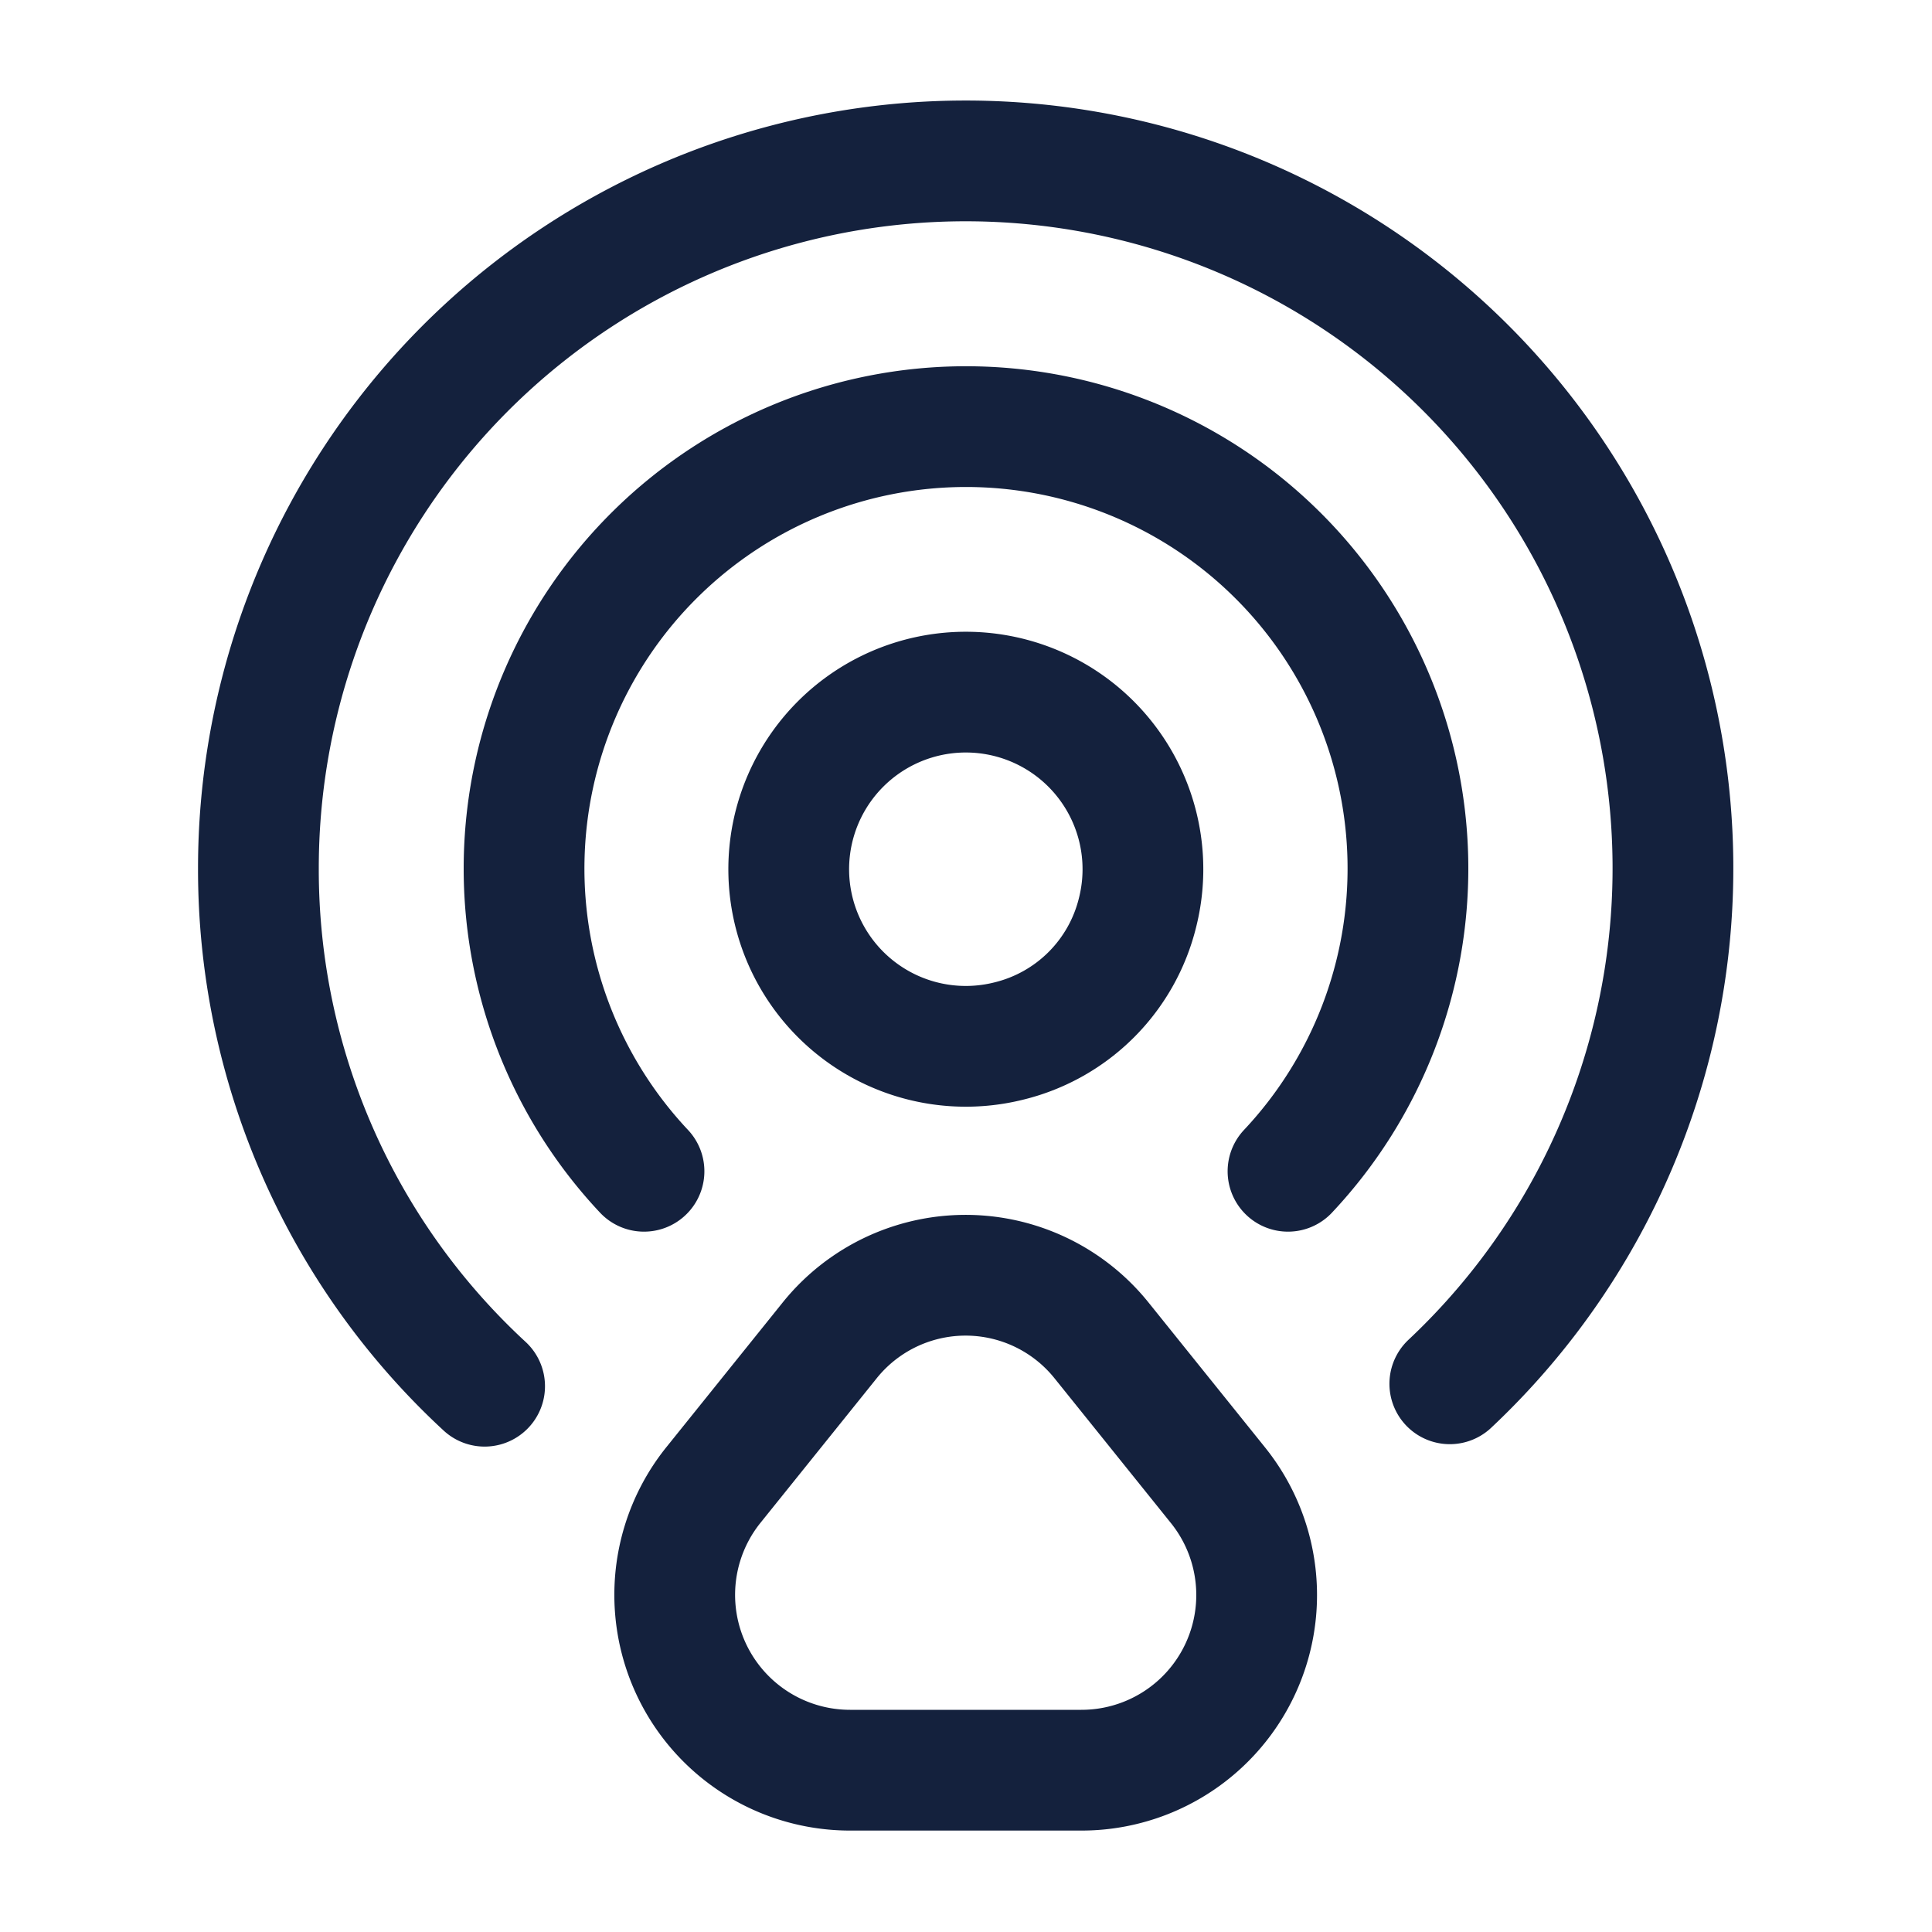 <svg xmlns="http://www.w3.org/2000/svg" width="24" height="24" viewBox="0 0 24 24">
  <g id="VPN" transform="translate(-492 -380)">
    <g id="airdrop">
      <path id="Vector" d="M4.335,2.745a2.2,2.2,0,1,0-1.59,1.59A2.176,2.176,0,0,0,4.335,2.745Z" transform="translate(501.795 388.595)" fill="none" stroke="#14213d" stroke-linecap="round" stroke-linejoin="round" stroke-width="1.5"/>
      <path id="Vector-2" data-name="Vector" d="M14.8,15.19A8.786,8.786,0,1,0,0,8.79a8.733,8.733,0,0,0,2.81,6.43" transform="translate(495.21 382)" fill="none" stroke="#14213d" stroke-linecap="round" stroke-linejoin="round" stroke-width="1.5"/>
      <path id="Vector-3" data-name="Vector" d="M1.49,9.25a5.49,5.49,0,1,1,8,0" transform="translate(498.51 385.3)" fill="none" stroke="#14213d" stroke-linecap="round" stroke-linejoin="round" stroke-width="1.5"/>
      <path id="Vector-4" data-name="Vector" d="M1.922.817.482,2.608a2.178,2.178,0,0,0,1.7,3.54h2.87a2.176,2.176,0,0,0,1.7-3.54L5.312.817A2.166,2.166,0,0,0,1.922.817Z" transform="translate(500.378 395.842)" fill="none" stroke="#14213d" stroke-linecap="round" stroke-linejoin="round" stroke-width="1.5"/>
      <path id="Vector-5" data-name="Vector" d="M0,0H24V24H0Z" transform="translate(516 404) rotate(180)" fill="none" opacity="0"/>
    </g>
  </g>
</svg>
